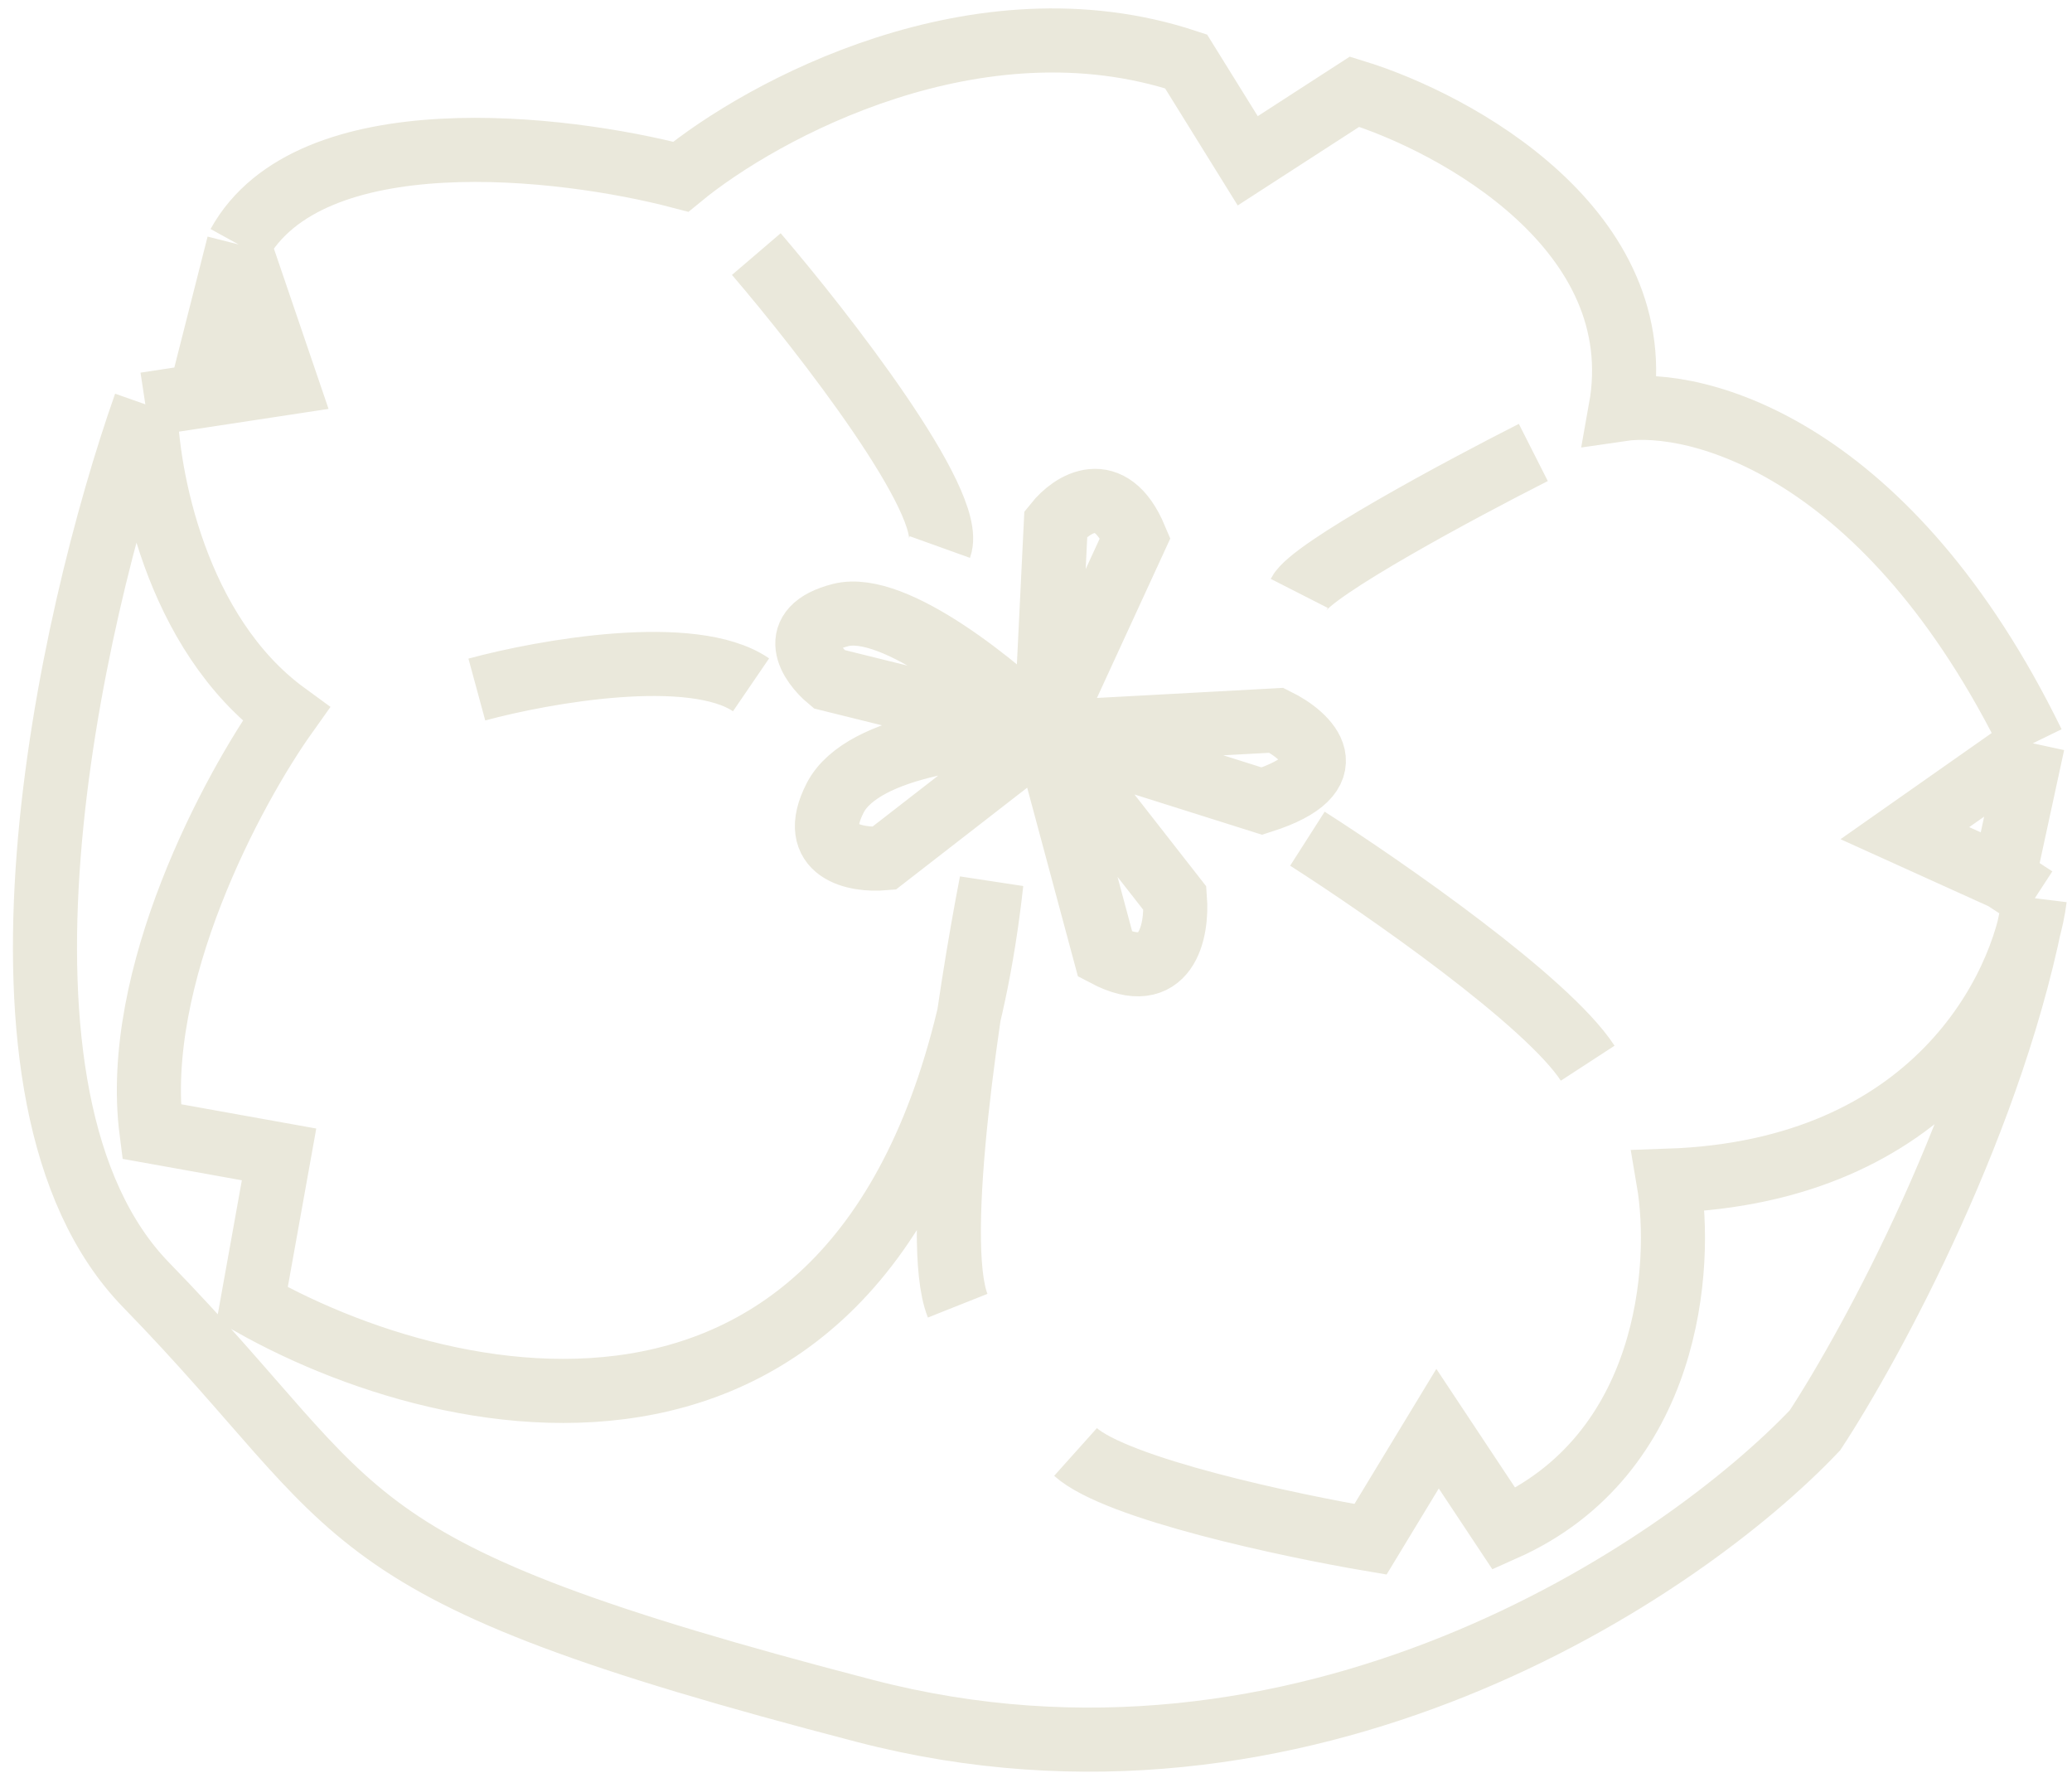 <svg width="97" height="83" viewBox="0 0 97 83" fill="none" xmlns="http://www.w3.org/2000/svg">
<path d="M95.165 34.794C88.428 21.001 79.494 18.623 75.868 19.159C77.371 10.794 68.191 5.762 63.414 4.292L58.412 7.527L55.525 2.875C45.772 -0.346 35.691 5.131 31.869 8.272C26.351 6.822 14.487 5.426 11.172 11.444M95.165 34.794L89.175 39L93.801 41.094M95.165 34.794L93.801 41.094M95.26 42.045C94.733 46.275 90.565 54.842 78.109 55.269C78.789 59.257 78.202 68.099 70.412 71.569L67.299 66.876L64.159 72.053C60.358 71.409 52.275 69.689 50.351 67.966M95.26 42.045L93.801 41.094M95.26 42.045C93.438 52.189 87.641 62.875 84.97 66.949C78.704 73.555 61.036 85.431 40.495 80.089C14.819 73.412 17.553 71.147 6.846 60.154C-1.719 51.359 3.249 29.005 6.804 18.927M11.172 11.444L13.382 17.927L9.37 18.537M11.172 11.444L9.37 18.537M6.804 18.927C6.839 22.186 8.206 29.65 13.39 33.428C10.902 36.923 6.157 45.724 7.09 52.964L13.064 54.037L11.805 61.044C21.983 66.776 43.154 70.853 46.412 41.31C45.378 46.636 43.615 58.053 44.833 61.119M6.804 18.927L9.37 18.537M61.206 39.259C64.79 41.549 72.431 46.855 74.327 49.768M71.782 21.18C68.37 22.909 61.4 26.648 60.825 27.777M35.407 11.893C38.58 15.601 44.741 23.535 43.997 25.606M22.323 32.277C25.462 31.424 32.424 30.187 35.16 32.056M48.95 34.303L49.428 24.514C50.178 23.577 51.972 22.399 53.147 25.182L48.95 34.303ZM48.95 34.303L59.758 33.718C61.219 34.439 63.128 36.206 59.079 37.5L48.95 34.303ZM48.95 34.303L55.005 42.05C55.121 43.563 54.63 46.208 51.74 44.678L48.95 34.303ZM48.95 34.303L41.38 40.177C40.08 40.288 37.804 39.879 39.095 37.355C40.386 34.831 46.203 34.269 48.95 34.303ZM48.95 34.303L38.814 31.794C37.937 31.062 36.817 29.437 39.353 28.79C41.889 28.144 46.808 32.196 48.95 34.303Z" stroke="#EAE8DB" stroke-width="3"/>
</svg>
